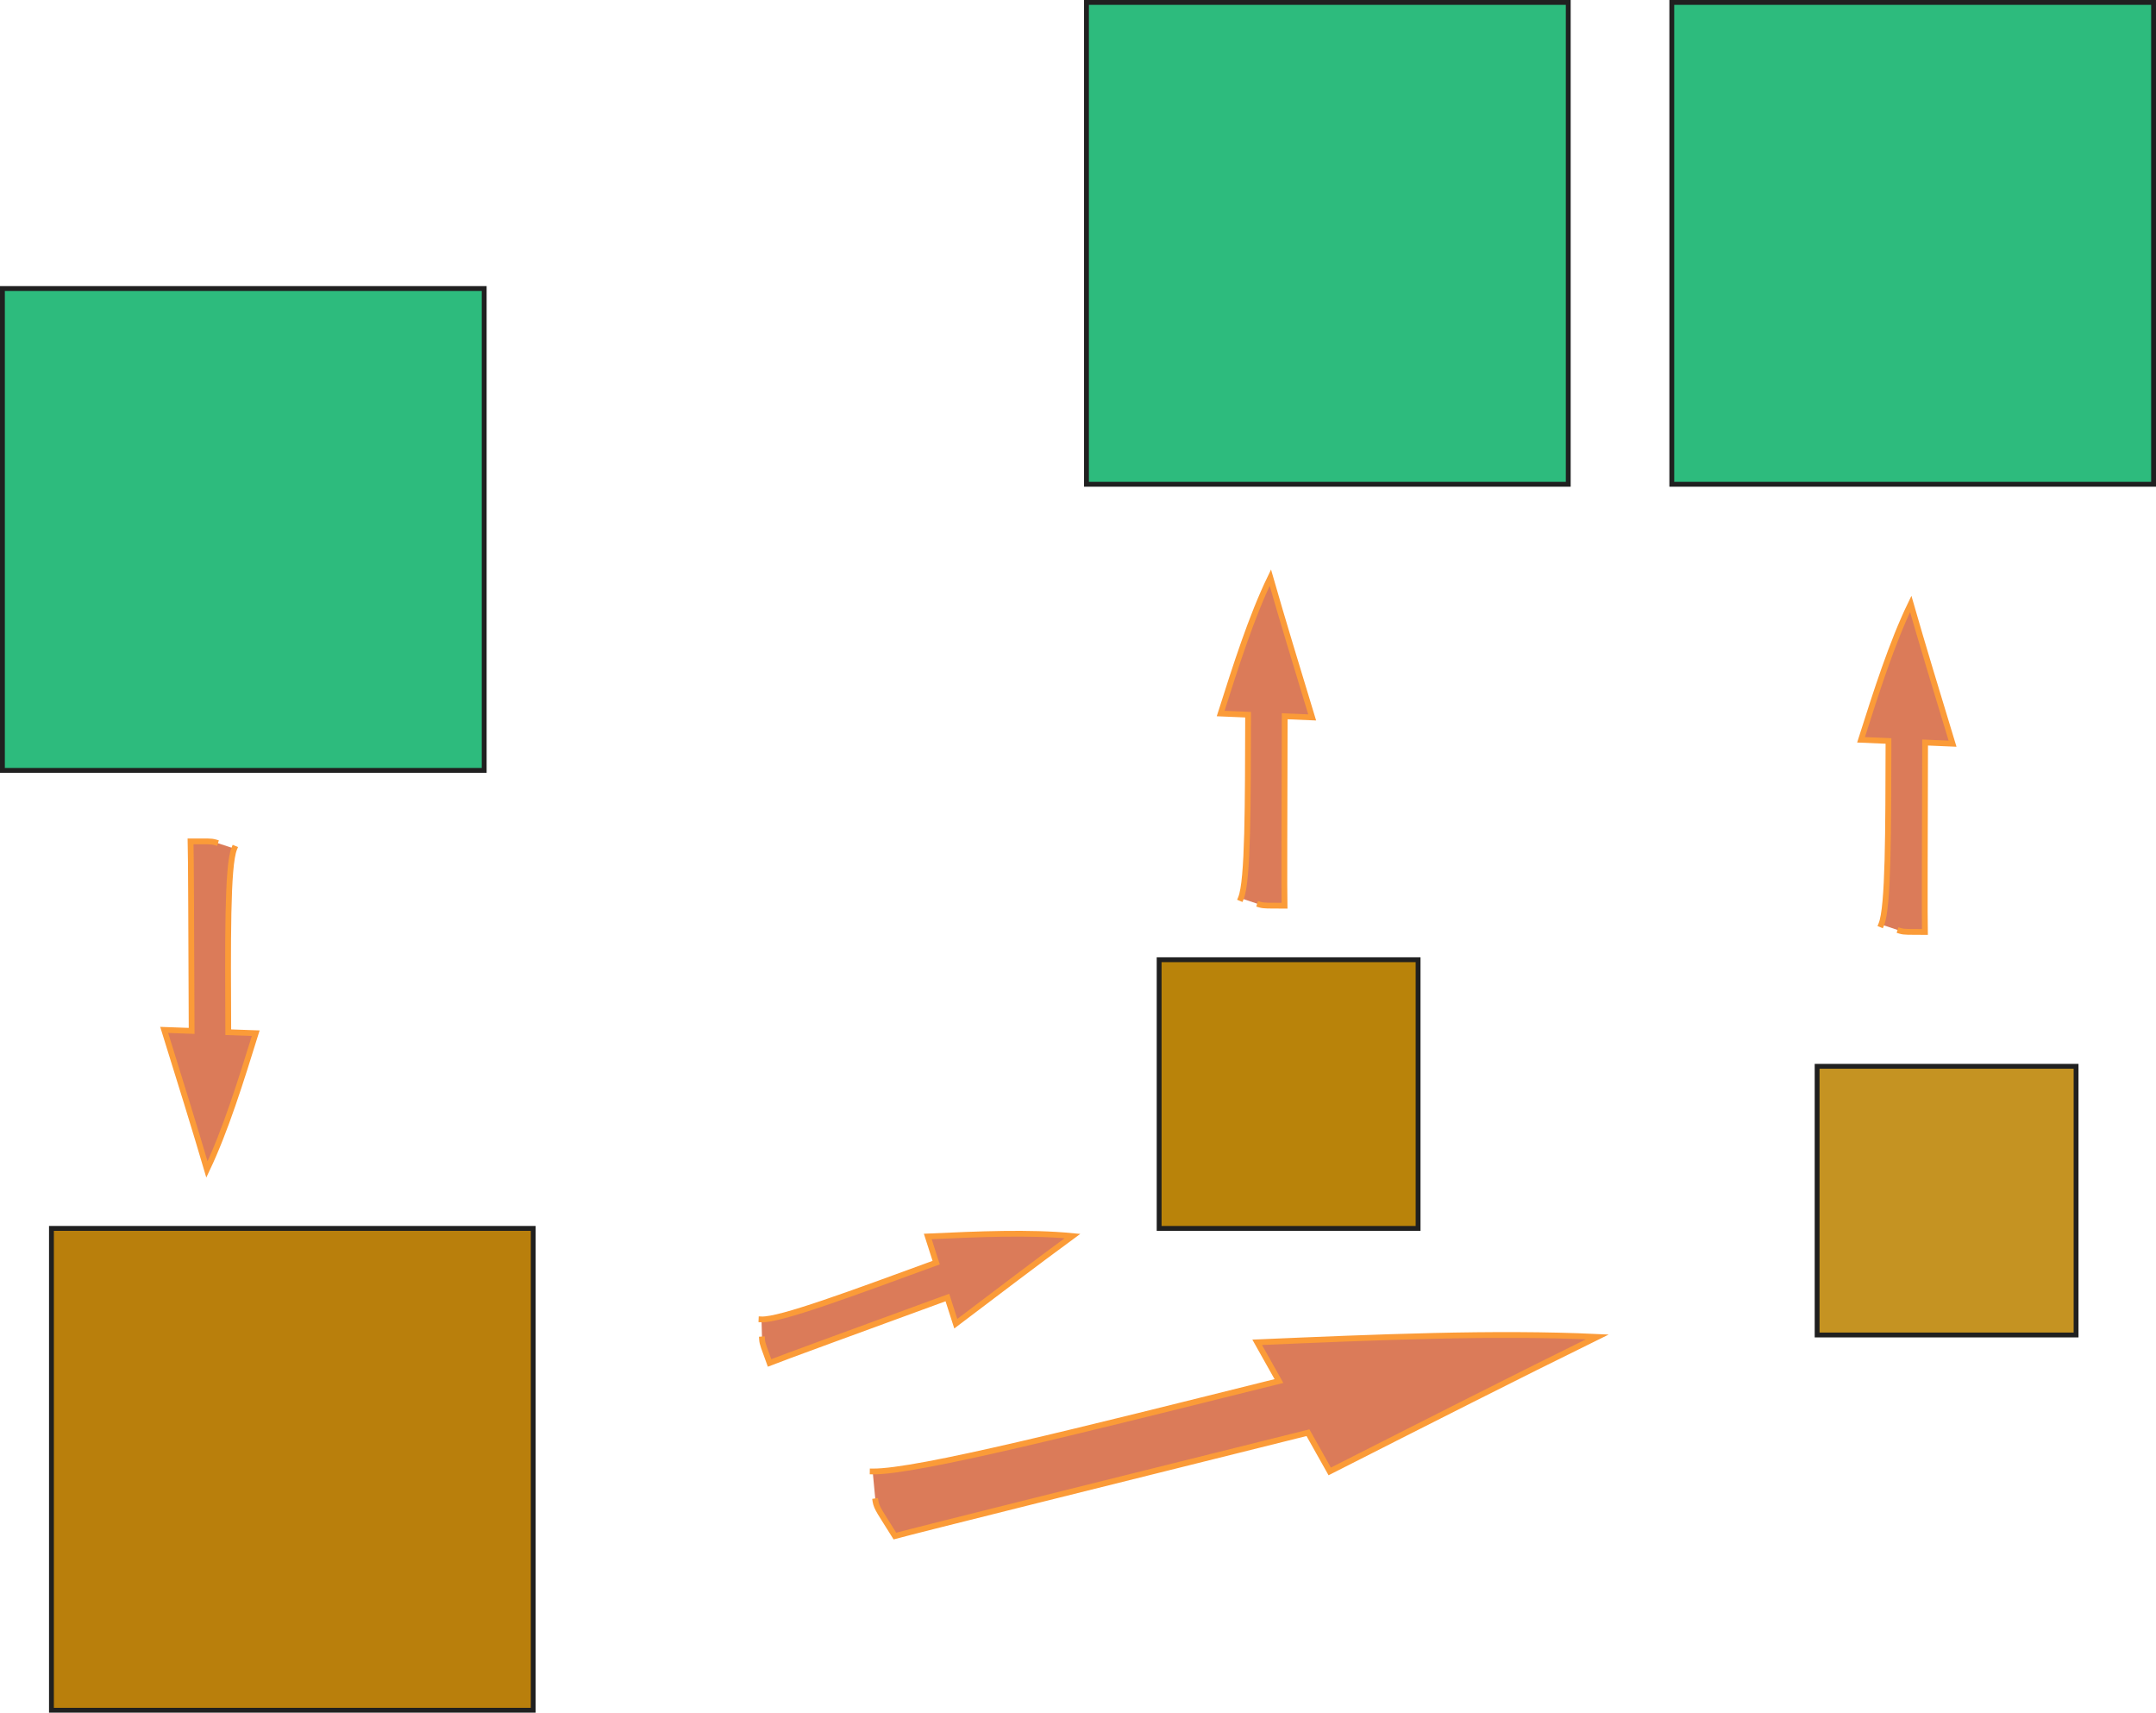 <?xml version="1.0" encoding="UTF-8"?>
<!-- Created with EazyDraw for Mac ( http://www.eazydraw.com/ ) -->

<svg
    version="1.1"
    xmlns:dc="http://purl.org/dc/elements/1.1/"
    xmlns:cc="http://creativecommons.org/ns#"
    xmlns:rdf="http://www.w3.org/1999/02/22-rdf-syntax-ns#"
    xmlns:svg="http://www.w3.org/2000/svg"
    xmlns:xlink="http://www.w3.org/1999/xlink"
    xmlns="http://www.w3.org/2000/svg"
    width="445.091"
    height="353.513"
    viewBox="0, 0, 445.091, 353.513"
    preserveAspectRatio="none"
    id="svg2">
   <defs
       id="defs_B72E1B52"/>
   <g
       id="layer_Paper"
       style="fill:#000000;fill-opacity:1;stroke:#000000;stroke-opacity:1;fill-rule:nonzero;stroke-linecap:square;stroke-linejoin:miter;stroke-width:3;stroke-miterlimit:10">
      <rect
          style="fill:#2DBB7D;stroke:#202020;stroke-width:1"
          id="7ACF32E2"
          x="0.5"
          y="59.554"
          width="99.459"
          height="99.459"/>
      <rect
          style="fill:#B97F0C;stroke:#202020;stroke-width:1"
          id="AC48CFD2"
          x="10.62"
          y="253.554"
          width="99.459"
          height="99.459"/>
      <rect
          style="fill:#2DBB7D;stroke:#202020;stroke-width:1"
          id="10AB7AE1"
          x="224.295"
          y="0.5"
          width="99.459"
          height="99.459"/>
      <rect
          style="fill:#B9830A;stroke:#202020;stroke-width:1"
          id="B9711222"
          x="239.295"
          y="198.096"
          width="53.459"
          height="55.459"/>
      <rect
          style="fill:#C59322;stroke:#202020;stroke-width:1"
          id="D1BCDE22"
          x="375.132"
          y="220.096"
          width="53.459"
          height="55.459"/>
      <rect
          style="fill:#2DBB7D;stroke:#202020;stroke-width:1"
          id="592EA332"
          x="345.132"
          y="0.5"
          width="99.459"
          height="99.459"/>
   </g>
   <g
       id="layer_first"
       style="fill:#000000;fill-opacity:1;stroke:#000000;stroke-opacity:1;fill-rule:nonzero;stroke-linecap:square;stroke-linejoin:miter;stroke-width:3;stroke-miterlimit:10">
      <g
          id="78302B42"
          transform="matrix(-0.009,-1,1,-0.009,-163.858,252.67)">
         <path
             style="fill:#DB7B59;stroke:#FB9B38;stroke-width:1.195"
             id="68302B42"
             d="M75.593,212.899 C72.059,211.407 56.233,211.419 37.711,211.322 C37.626,213.212 37.542,215.101 37.457,216.991 C27.478,213.788 17.499,210.586 9.425,206.663
C17.782,204.288 28.043,201.192 38.305,198.096 C38.22,199.985 38.135,201.875 38.051,203.764 C56.573,203.861 75.095,203.958 77.164,203.9
C77.125,207.301 77.202,208.072 76.928,208.983"/>
      </g>
   </g>
   <g
       id="layer_second"
       style="fill:#000000;fill-opacity:1;stroke:#000000;stroke-opacity:1;fill-rule:nonzero;stroke-linecap:square;stroke-linejoin:miter;stroke-width:3;stroke-miterlimit:10">
      <g
          id="240AE252">
         <path
             style="fill:#DB7B59;stroke:#FB9B38;stroke-width:1.195"
             id="140AE252"
             d="M180.159,303.723 C189.18,303.845 223.621,295.12 264.028,285.061 C262.53,282.396 261.032,279.731 259.535,277.065 C284.109,276.012 308.683,274.958 329.753,275.953
C313.676,283.843 294.094,293.781 274.512,303.719 C273.014,301.054 271.516,298.388 270.019,295.723 C229.611,305.781 189.204,315.84 184.752,317.059
C181.809,312.324 180.953,311.297 180.741,309.884"/>
      </g>
      <g
          id="C526C252">
         <path
             style="fill:#DB7B59;stroke:#FB9B38;stroke-width:1.195"
             id="8526C252"
             d="M157.207,272.336 C161.039,272.503 175.87,266.98 193.266,260.62 C192.688,258.819 192.109,257.019 191.531,255.218 C202,254.744 212.469,254.27 221.404,255.136
C214.398,260.272 205.857,266.749 197.316,273.225 C196.738,271.424 196.159,269.624 195.581,267.823 C178.184,274.183 160.788,280.543 158.869,281.319
C157.721,278.117 157.38,277.421 157.32,276.472"/>
      </g>
   </g>
   <g
       id="layer_third"
       style="fill:#000000;fill-opacity:1;stroke:#000000;stroke-opacity:1;fill-rule:nonzero;stroke-linecap:square;stroke-linejoin:miter;stroke-width:3;stroke-miterlimit:10">
      <g
          id="CD5DA952"
          transform="matrix(0.346,-0.938,0.938,0.346,109.25,475.121)">
         <path
             style="fill:#DB7B59;stroke:#FB9B38;stroke-width:1.195"
             id="BD5DA952"
             d="M363.413,163.526 C367.245,163.693 382.076,158.17 399.472,151.81 C398.894,150.009 398.315,148.208 397.737,146.408 C408.206,145.934 418.675,145.46 427.61,146.326
C420.604,151.462 412.063,157.939 403.522,164.415 C402.944,162.614 402.365,160.814 401.787,159.013 C384.39,165.373 366.994,171.733 365.075,172.509
C363.927,169.307 363.586,168.611 363.526,167.662"/>
      </g>
      <g
          id="98D4D852"
          transform="matrix(0.346,-0.938,0.938,0.346,27.866,347.535)">
         <path
             style="fill:#DB7B59;stroke:#FB9B38;stroke-width:1.195"
             id="88D4D852"
             d="M231.181,158.124 C235.013,158.291 249.844,152.768 267.241,146.408 C266.662,144.607 266.083,142.806 265.505,141.006 C275.974,140.532 286.444,140.058 295.379,140.923
C288.372,146.06 279.831,152.536 271.29,159.013 C270.712,157.212 270.133,155.411 269.555,153.611 C252.159,159.971 234.762,166.331 232.843,167.106
C231.696,163.905 231.354,163.208 231.295,162.259"/>
      </g>
   </g>
</svg>
